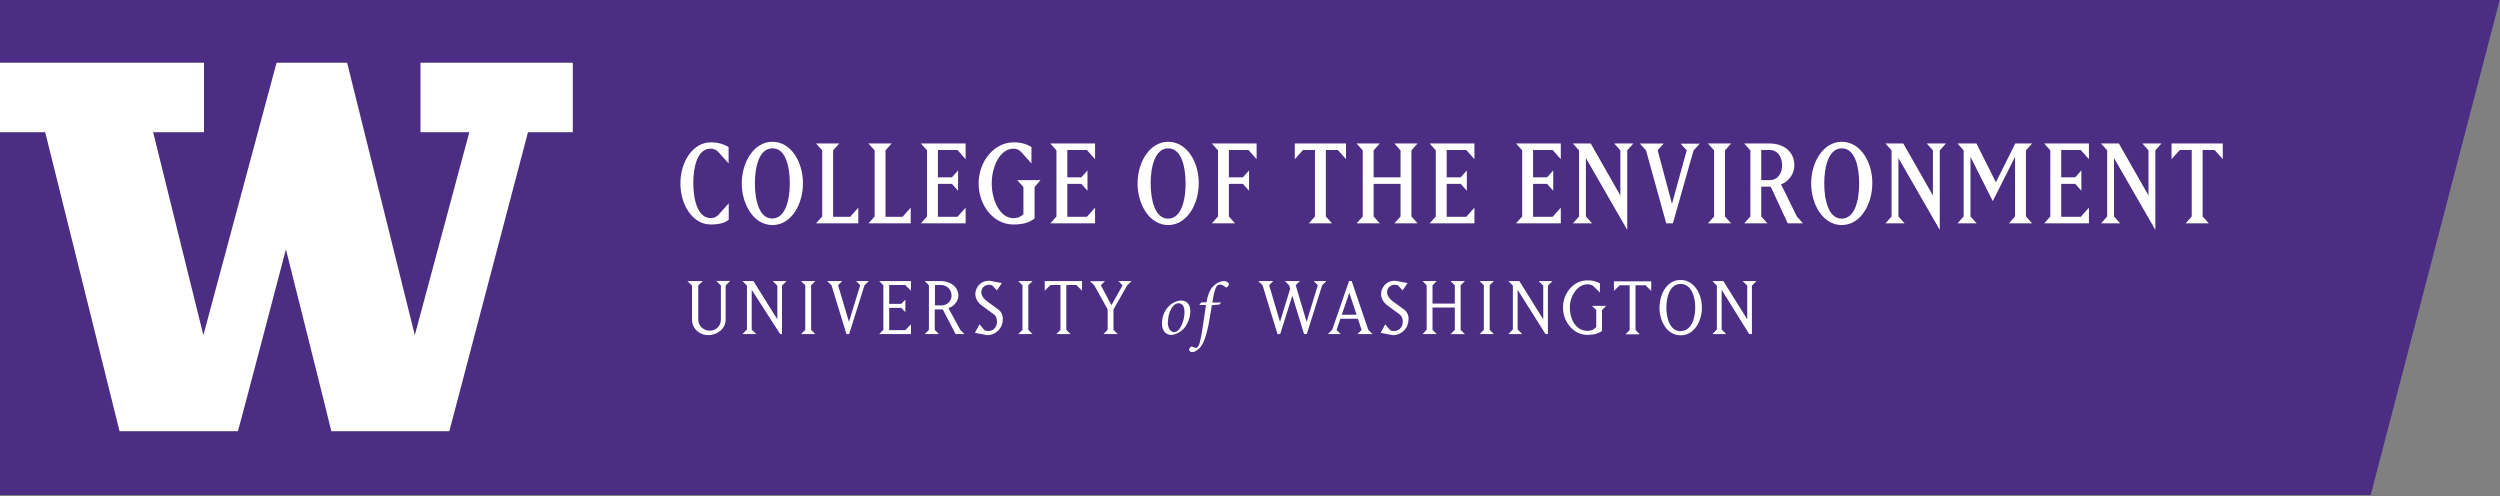 <?xml version="1.0" encoding="utf-8"?>
<!-- Generator: Adobe Illustrator 16.0.0, SVG Export Plug-In . SVG Version: 6.00 Build 0)  -->
<!DOCTYPE svg PUBLIC "-//W3C//DTD SVG 1.1//EN" "http://www.w3.org/Graphics/SVG/1.1/DTD/svg11.dtd">
<svg version="1.1" id="Layer_1" xmlns="http://www.w3.org/2000/svg" xmlns:xlink="http://www.w3.org/1999/xlink" x="0px" y="0px"
	  viewBox="0 0 504 100" enable-background="new 0 0 504 100" xml:space="preserve">
<rect x="0" y="0" width="504" height="100" fill="#808080" stroke="none"/>
<polygon fill="#4B2E83" points="0,0 0,99.788 477.938,99.788 503.945,0 "/>
<g>
	<defs>
		<rect id="SVGID_1_" width="504" height="100"/>
	</defs>
	<clipPath id="SVGID_2_">
		<use xlink:href="#SVGID_1_"  overflow="visible"/>
	</clipPath>
	<path clip-path="url(#SVGID_2_)" fill="#FFFFFF" d="M84.771,12.646v14.011h9.843l-10.99,40.908c0,0-13.451-54.155-13.643-54.919
		H55.755C55.552,13.392,40.998,67.57,40.998,67.57L30.873,26.657h10.254V12.646H0v14.011h9.112c0,0,14.815,59.588,14.989,60.274
		h23.847c0.279-0.679,9.691-36.692,9.691-36.67c0,0.023,8.999,35.846,9.154,36.67h23.793c0.195-0.752,15.853-60.276,15.853-60.276
		h9.035V12.644L84.771,12.646z"/>
	<path clip-path="url(#SVGID_2_)" fill="#FFFFFF" d="M347.08,66.426v-8.008l5.559,8.933h0.548v-9.765l0.924-0.925h-2.791
		l0.926,0.925v6.792l-4.817-7.717h-2.209l0.903,0.925v8.84l-0.903,0.925h2.787L347.08,66.426z M338.823,66.773
		c-2.14,0-2.882-2.556-2.882-4.768c0-2.211,0.742-4.764,2.882-4.764c2.156,0,2.938,2.559,2.938,4.764s-0.781,4.729-2.931,4.729
		 M334.548,62.006c0,2.749,1.517,5.594,4.264,5.594c2.755,0,4.294-2.862,4.294-5.578c0-2.719-1.539-5.581-4.294-5.581
		c-2.726-0.035-4.248,2.808-4.248,5.558 M329.715,66.546v-9.037h2.026l1.144,1.14v-1.938h-7.519v1.938l1.159-1.14h2.013v9.037
		l-0.836,0.852h2.863l-0.851-0.899V66.546z M321.802,62.495v3.443c-0.255,0.254-0.763,0.763-1.759,0.763
		c-2.371,0-3.568-2.393-3.568-4.693c0-2.318,1.504-4.69,3.568-4.69c0.546,0,0.947,0.095,1.327,0.505l1.178,1.163v-1.851
		c-0.634-0.326-1.269-0.615-2.482-0.615c-2.918,0-4.965,2.609-4.965,5.498c0,2.842,2.084,5.499,4.928,5.489
		c1.649,0,2.355-0.4,2.938-0.78v-4.22l0.832-0.851h-2.862L321.802,62.495z M305.953,66.426v-8.008l5.621,8.937l0.484-0.004v-9.765
		l0.924-0.925h-2.789l0.924,0.925v6.792l-4.819-7.717h-2.211l0.908,0.925v8.84l-0.908,0.925h2.789L305.953,66.426z M298.289,56.662
		l0.853,0.852V66.5l-0.853,0.851h2.881l-0.851-0.851v-8.986l0.851-0.852H298.289z M288.795,61.997h4.495v4.51l-0.854,0.852h2.882
		l-0.853-0.852v-8.985l0.853-0.852h-2.882l0.854,0.852v3.68h-4.495v-3.689l0.854-0.851h-2.863l0.834,0.851v8.984l-0.834,0.854h2.863
		l-0.854-0.854v-4.508V61.997z M283.979,64.379c0-1.05-0.49-1.702-0.999-2.046l-2.171-1.575c-0.78-0.562-1.18-1.288-1.18-1.83
		c0-1.123,0.961-1.52,1.54-1.52c0.307,0,0.569,0.095,0.663,0.126l0.941,1.013l0.996-1.483l-2.119-0.399
		c-0.144-0.036-0.234-0.055-0.506-0.055c-1.866,0-2.718,1.596-2.718,2.626c0,0.853,0.379,1.706,1.423,2.445l2.191,1.61
		c0.598,0.379,0.759,1.042,0.759,1.559c0,0.905-0.561,1.885-1.777,1.885c-0.286,0-0.544-0.055-0.742-0.146l-1.014-1.197
		l-0.926,1.706l2.048,0.397c0,0,0.378,0.095,0.663,0.071c1.242-0.072,2.9-1.117,2.9-3.201 M272.019,59.035l1.469,4.42h-2.988
		L272.019,59.035z M269.447,66.519l0.776-2.266h3.533l0.744,2.266l-0.835,0.832h3.027l-0.852-0.869l-3.336-9.819h-0.543
		l-3.386,9.819l-0.87,0.869h2.571L269.447,66.519z M258.083,67.351l2.445-7.734l2.374,7.734h0.543l3.098-9.837l0.871-0.852h-2.574
		l0.833,0.833l-2.262,7.394l-2.193-7.394l0.834-0.833h-3.024l0.853,0.852l0.216,0.705l-2.048,6.668l-2.191-7.393l0.838-0.833h-3.026
		l0.866,0.851l3.009,9.838L258.083,67.351z M242.242,60.944l-0.407,0.389l0.046,0.152h1.248c-0.197,1.354-0.376,2.528-0.661,4.455
		c-0.407,2.814-0.753,3.809-1.037,4.048c-0.091,0.091-0.242,0.136-0.377,0.136c-0.182,0-0.467-0.136-0.661-0.224
		c-0.182-0.093-0.333,0.015-0.421,0.104c-0.121,0.136-0.257,0.346-0.257,0.513c0,0.283,0.379,0.473,0.664,0.473
		s1.008-0.242,1.657-1.039c0.51-0.631,1.203-2.091,1.789-5.493c0.106-0.633,0.225-1.266,0.48-2.921l1.535-0.151l0.331-0.39h-1.776
		c0.453-2.784,0.828-3.629,1.474-3.629c0.454,0,0.856,0.189,1.14,0.5c0.105,0.094,0.285,0.094,0.417-0.016
		c0.122-0.107,0.303-0.348,0.303-0.558c0.015-0.302-0.392-0.633-0.904-0.633c-0.871,0-1.79,0.511-2.421,1.233
		c-0.589,0.709-0.979,1.851-1.189,3.069h-0.974L242.242,60.944L242.242,60.944z M235.468,64.887c0-2.229,1.127-3.432,1.596-3.629
		c0.136-0.058,0.344-0.118,0.497-0.118c0.751,0,1.231,0.565,1.231,1.731c0.032,1.954-0.992,3.734-1.625,3.981
		c-0.12,0.047-0.315,0.105-0.466,0.105c-0.885-0.032-1.275-0.98-1.275-2.022 M238.042,60.577c-0.391,0-1.008,0.18-1.626,0.541
		c-1.04,0.617-2.167,2.014-2.167,4.124c0,1.042,0.474,2.275,1.895,2.275c0.662,0,1.61-0.438,2.244-1.009
		c0.991-0.902,1.579-2.456,1.579-3.795c0.001-1.286-0.657-2.137-1.889-2.137 M220.603,57.514l2.7,4.873V66.5l-0.85,0.851h2.879
		l-0.851-0.851v-4.113l2.755-4.855l0.888-0.869h-2.644l0.833,0.854l-2.247,4.006l-2.136-4.006l0.832-0.83h-3.025L220.603,57.514z
		 M214.969,66.498v-9.037h2.03l1.14,1.141v-1.939h-7.52v1.939l1.161-1.141h2.009v9.037l-0.832,0.853h2.864L214.969,66.498z
		 M205.275,56.662l0.853,0.852V66.5l-0.853,0.851h2.882l-0.851-0.851v-8.986l0.851-0.852H205.275z M202.179,64.379
		c0-1.05-0.491-1.702-0.996-2.046l-2.175-1.575c-0.78-0.562-1.176-1.288-1.176-1.83c0-1.123,0.959-1.52,1.538-1.52
		c0.308,0,0.569,0.095,0.663,0.126l0.942,1.013l0.996-1.483l-2.118-0.399c-0.145-0.036-0.236-0.055-0.507-0.055
		c-1.866,0-2.718,1.596-2.718,2.626c0,0.853,0.379,1.706,1.421,2.445l2.192,1.61C200.839,63.67,201,64.333,201,64.85
		c0,0.905-0.563,1.885-1.775,1.885c-0.29,0-0.544-0.055-0.742-0.146l-1.015-1.197l-0.926,1.706l2.048,0.397
		c0,0,0.38,0.095,0.664,0.071c1.24-0.072,2.905-1.117,2.905-3.201 M188.446,57.46h1.305c1.141,0,2.085,0.947,2.085,2.134
		c0,1.107-0.923,1.978-2.045,1.978h-1.306V57.46H188.446z M188.446,66.498v-4.127h1.613l2.589,4.98h1.776l-0.834-0.851l-2.39-4.384
		c1.194-0.364,2.011-1.487,2.011-2.5c0-1.814-1.685-2.953-3.46-2.953h-3.317l0.835,0.851v8.983l-0.835,0.855h2.863L188.446,66.498z
		 M183.646,67.351v-1.956l-1.142,1.158h-3.242V62.06h2.409l0.851,0.853v-2.5l-0.851,0.85h-2.409v-3.803h3.242l1.142,1.143v-1.94
		h-6.395l0.834,0.853v8.984l-0.834,0.852L183.646,67.351L183.646,67.351z M169.788,56.662h-3.025l0.869,0.852l3.009,9.837h0.543
		l3.099-9.837l0.87-0.852h-2.571l0.833,0.833l-2.266,7.394l-2.193-7.394L169.788,56.662z M161.491,56.662l0.851,0.852V66.5
		l-0.851,0.851h2.878l-0.85-0.851v-8.986l0.85-0.852H161.491z M151.543,66.426v-8.008l5.736,8.933h0.373v-9.765l0.922-0.925h-2.79
		l0.927,0.925v6.792l-4.82-7.717h-2.21l0.904,0.925v8.84l-0.904,0.925h2.787L151.543,66.426z M139.516,64.46
		c0,1.801,1.516,3.129,3.318,3.098c1.737,0,3.458-1.284,3.458-3.098v-6.903l0.906-0.923h-2.789l0.923,0.923v6.903
		c0,1.232-0.976,2.21-2.211,2.21c-1.248,0-2.354-0.959-2.354-2.21v-6.903l0.924-0.896h-3.101l0.925,0.925v6.902L139.516,64.46z"/>
	<path clip-path="url(#SVGID_2_)" fill="#FFFFFF" d="M143.285,45.257c-3.718,0-6.117-4.07-6.117-8.279
		c0-4.274,2.459-8.279,6.117-8.279c1.87,0,2.842,0.532,3.599,0.954v3.297l-1.972-2.205c-0.468-0.547-0.974-0.773-1.667-0.773
		c-2.743,0-3.475,3.866-3.475,6.994c0,3.18,0.852,6.994,3.503,7.005c0.691,0,1.2-0.229,1.668-0.773l1.971-2.206v3.322
		c-0.699,0.509-1.576,0.933-3.659,0.942L143.285,45.257L143.285,45.257z"/>
	<path clip-path="url(#SVGID_2_)" fill="#FFFFFF" d="M155.722,45.372c-3.8,0-6.179-4.185-6.179-8.393
		c0-4.209,2.378-8.392,6.179-8.392c3.801,0,6.155,4.132,6.155,8.371c0,4.238-2.355,8.398-6.125,8.414H155.722z M155.722,29.906
		c-2.743,0-3.535,3.889-3.535,7.072c0,3.186,0.792,7.101,3.503,7.074c2.712-0.025,3.536-3.888,3.536-7.074
		c0-3.183-0.76-7.096-3.472-7.072H155.722z"/>
	<polygon clip-path="url(#SVGID_2_)" fill="#FFFFFF" points="164.518,45.029 165.758,43.642 165.758,30.315 164.518,28.928 
		169.193,28.928 167.954,30.315 167.954,43.711 171.388,43.711 173.035,41.869 173.035,45.03 164.518,45.03 	"/>
	<polygon clip-path="url(#SVGID_2_)" fill="#FFFFFF" points="175.084,45.029 176.325,43.642 176.325,30.315 175.084,28.928 
		179.759,28.928 178.52,30.315 178.52,43.711 181.954,43.711 183.6,41.869 183.6,45.03 175.084,45.03 	"/>
	<polygon clip-path="url(#SVGID_2_)" fill="#FFFFFF" points="185.649,45.029 186.889,43.642 186.889,30.315 185.649,28.928 
		194.673,28.928 194.673,32.088 193.027,30.246 189.083,30.246 189.083,35.75 191.909,35.75 193.148,34.361 193.148,38.455 
		191.909,37.067 189.083,37.067 189.083,43.71 193.027,43.71 194.673,41.868 194.673,45.029 	"/>
	<path clip-path="url(#SVGID_2_)" fill="#FFFFFF" d="M208.572,37.708v6.367c-0.995,0.661-1.951,1.182-4.329,1.182
		c-3.902,0-6.951-3.797-6.951-8.278c0-4.482,3.151-8.28,7.053-8.28c1.666,0,2.746,0.424,3.598,0.934v3.318l-1.971-2.205
		c-0.469-0.521-0.955-0.773-1.647-0.773c-2.763,0-4.391,3.662-4.391,7.005c0,3.343,1.628,6.995,4.357,7.006
		c0.915,0,1.667-0.388,2.033-0.797v-5.481l-1.24-1.387h4.675L208.572,37.708z"/>
	<polygon clip-path="url(#SVGID_2_)" fill="#FFFFFF" points="211.738,45.029 212.978,43.642 212.978,30.315 211.738,28.928 
		220.762,28.928 220.762,32.088 219.116,30.246 215.173,30.246 215.173,35.75 217.998,35.75 219.238,34.361 219.238,38.455 
		217.998,37.067 215.173,37.067 215.173,43.71 219.116,43.71 220.762,41.868 220.762,45.029 	"/>
	<path clip-path="url(#SVGID_2_)" fill="#FFFFFF" d="M235.512,45.372c-3.801,0-6.178-4.185-6.178-8.393
		c0-4.209,2.378-8.392,6.178-8.392c3.801,0,6.18,4.132,6.157,8.371c-0.025,4.238-2.354,8.398-6.181,8.414H235.512z M235.512,29.906
		c-2.743,0-3.535,3.889-3.535,7.072c0,3.186,0.794,7.101,3.504,7.101c2.743,0,3.535-3.889,3.535-7.075
		c0-3.184-0.76-7.123-3.529-7.099L235.512,29.906L235.512,29.906z"/>
	<polygon clip-path="url(#SVGID_2_)" fill="#FFFFFF" points="251.688,30.246 247.745,30.246 247.745,35.749 250.57,35.749 
		251.809,34.361 251.809,38.455 250.57,37.067 247.745,37.067 247.745,43.641 248.986,45.028 244.309,45.028 245.55,43.641 
		245.55,30.315 244.309,28.928 253.332,28.928 253.332,32.088 	"/>
	<polygon clip-path="url(#SVGID_2_)" fill="#FFFFFF" points="269.712,30.246 267.293,30.246 267.293,43.643 268.532,45.03 
		263.856,45.03 265.098,43.643 265.098,30.246 262.68,30.246 261.032,32.088 261.032,28.928 271.356,28.928 271.356,32.088 	"/>
	<polygon clip-path="url(#SVGID_2_)" fill="#FFFFFF" points="281.108,45.029 282.35,43.642 282.35,37.069 276.926,37.069 
		276.926,43.642 278.165,45.029 273.489,45.029 274.729,43.642 274.729,30.315 273.489,28.928 278.165,28.928 276.926,30.315 
		276.926,35.75 282.35,35.75 282.35,30.315 281.108,28.928 285.784,28.928 284.545,30.315 284.545,43.642 285.784,45.029 	"/>
	<polygon clip-path="url(#SVGID_2_)" fill="#FFFFFF" points="288.219,45.029 289.457,43.642 289.457,30.315 288.219,28.928 
		297.242,28.928 297.242,32.088 295.595,30.246 291.651,30.246 291.651,35.75 294.479,35.75 295.716,34.361 295.716,38.455 
		294.479,37.067 291.651,37.067 291.651,43.71 295.595,43.71 297.242,41.868 297.242,45.029 	"/>
	<polygon clip-path="url(#SVGID_2_)" fill="#FFFFFF" points="305.633,45.029 306.871,43.642 306.871,30.315 305.633,28.928 
		314.655,28.928 314.655,32.088 313.012,30.246 309.066,30.246 309.066,35.75 311.892,35.75 313.133,34.361 313.133,38.455 
		311.892,37.067 309.066,37.067 309.066,43.71 313.012,43.71 314.655,41.868 314.655,45.029 	"/>
	<polygon clip-path="url(#SVGID_2_)" fill="#FFFFFF" points="328.048,30.315 328.048,46.349 319.715,31.86 319.715,43.642 
		320.954,45.029 317.092,45.029 318.333,43.642 318.333,30.315 317.092,28.928 320.69,28.928 326.664,39.413 326.664,30.315 
		325.427,28.928 329.286,28.928 	"/>
	<polygon clip-path="url(#SVGID_2_)" fill="#FFFFFF" points="341.416,30.337 337.253,45.029 335.911,45.029 331.846,30.337 
		330.585,28.93 335.401,28.93 334.184,30.292 337.071,41.102 340.037,30.322 338.816,28.959 342.678,28.959 	"/>
	<polygon clip-path="url(#SVGID_2_)" fill="#FFFFFF" points="344.32,45.029 345.561,43.642 345.561,30.315 344.32,28.928 
		348.994,28.928 347.753,30.315 347.753,43.642 348.994,45.029 	"/>
	<path clip-path="url(#SVGID_2_)" fill="#FFFFFF" d="M360.414,45.029l-3.435-7.391h-1.913v6.004l1.243,1.387h-4.677l1.24-1.387
		V30.315l-1.24-1.387h5.184c2.439,0,4.924,1.377,4.924,4.411c0,1.684-1.095,3.251-2.684,3.819l3.192,6.483l1.24,1.387
		L360.414,45.029z M356.817,30.246h-1.749v6.072h1.749c1.383,0,2.461-1.183,2.461-2.98c-0.001-1.866-1.062-3.139-2.48-3.094h0.02
		V30.246z"/>
	<path clip-path="url(#SVGID_2_)" fill="#FFFFFF" d="M371.305,45.372c-3.801,0-6.177-4.185-6.177-8.393
		c0-4.209,2.377-8.392,6.177-8.392c3.801,0,6.179,4.132,6.156,8.371c-0.021,4.238-2.354,8.398-6.174,8.414H371.305z M371.305,29.906
		c-2.743,0-3.536,3.889-3.536,7.072c0,3.186,0.796,7.101,3.505,7.101c2.742,0,3.535-3.889,3.535-7.075
		c0-3.184-0.759-7.123-3.522-7.099L371.305,29.906L371.305,29.906z"/>
	<polygon clip-path="url(#SVGID_2_)" fill="#FFFFFF" points="391.057,30.315 391.057,46.349 382.721,31.86 382.721,43.642 
		383.962,45.029 380.104,45.029 381.344,43.642 381.344,30.315 380.104,28.928 383.699,28.928 389.677,39.413 389.677,30.315 
		388.434,28.928 392.296,28.928 	"/>
	<polygon clip-path="url(#SVGID_2_)" fill="#FFFFFF" points="404.995,45.029 406.236,43.642 406.236,31.611 401.744,40.549 
		397.251,31.611 397.251,43.643 398.492,45.03 394.632,45.03 395.872,43.643 395.872,30.315 394.632,28.928 398.453,28.928 
		402.376,36.751 406.278,28.928 409.671,28.928 408.432,30.315 408.432,43.642 409.671,45.029 	"/>
	<polygon clip-path="url(#SVGID_2_)" fill="#FFFFFF" points="412.104,45.029 413.344,43.642 413.344,30.315 412.104,28.928 
		421.128,28.928 421.128,32.088 419.481,30.246 415.54,30.246 415.54,35.75 418.364,35.75 419.604,34.361 419.604,38.455 
		418.364,37.067 415.54,37.067 415.54,43.71 419.481,43.71 421.128,41.868 421.128,45.029 	"/>
	<polygon clip-path="url(#SVGID_2_)" fill="#FFFFFF" points="434.518,30.315 434.518,46.349 426.186,31.86 426.186,43.642 
		427.424,45.029 423.563,45.029 424.806,43.642 424.806,30.315 423.563,28.928 427.162,28.928 433.137,39.413 433.137,30.315 
		431.897,28.928 435.759,28.928 	"/>
	<polygon clip-path="url(#SVGID_2_)" fill="#FFFFFF" points="446.466,30.246 444.048,30.246 444.048,43.643 445.288,45.03 
		440.613,45.03 441.853,43.643 441.853,30.246 439.434,30.246 437.785,32.088 437.785,28.928 448.111,28.928 448.111,32.088 	"/>
</g>
</svg>
